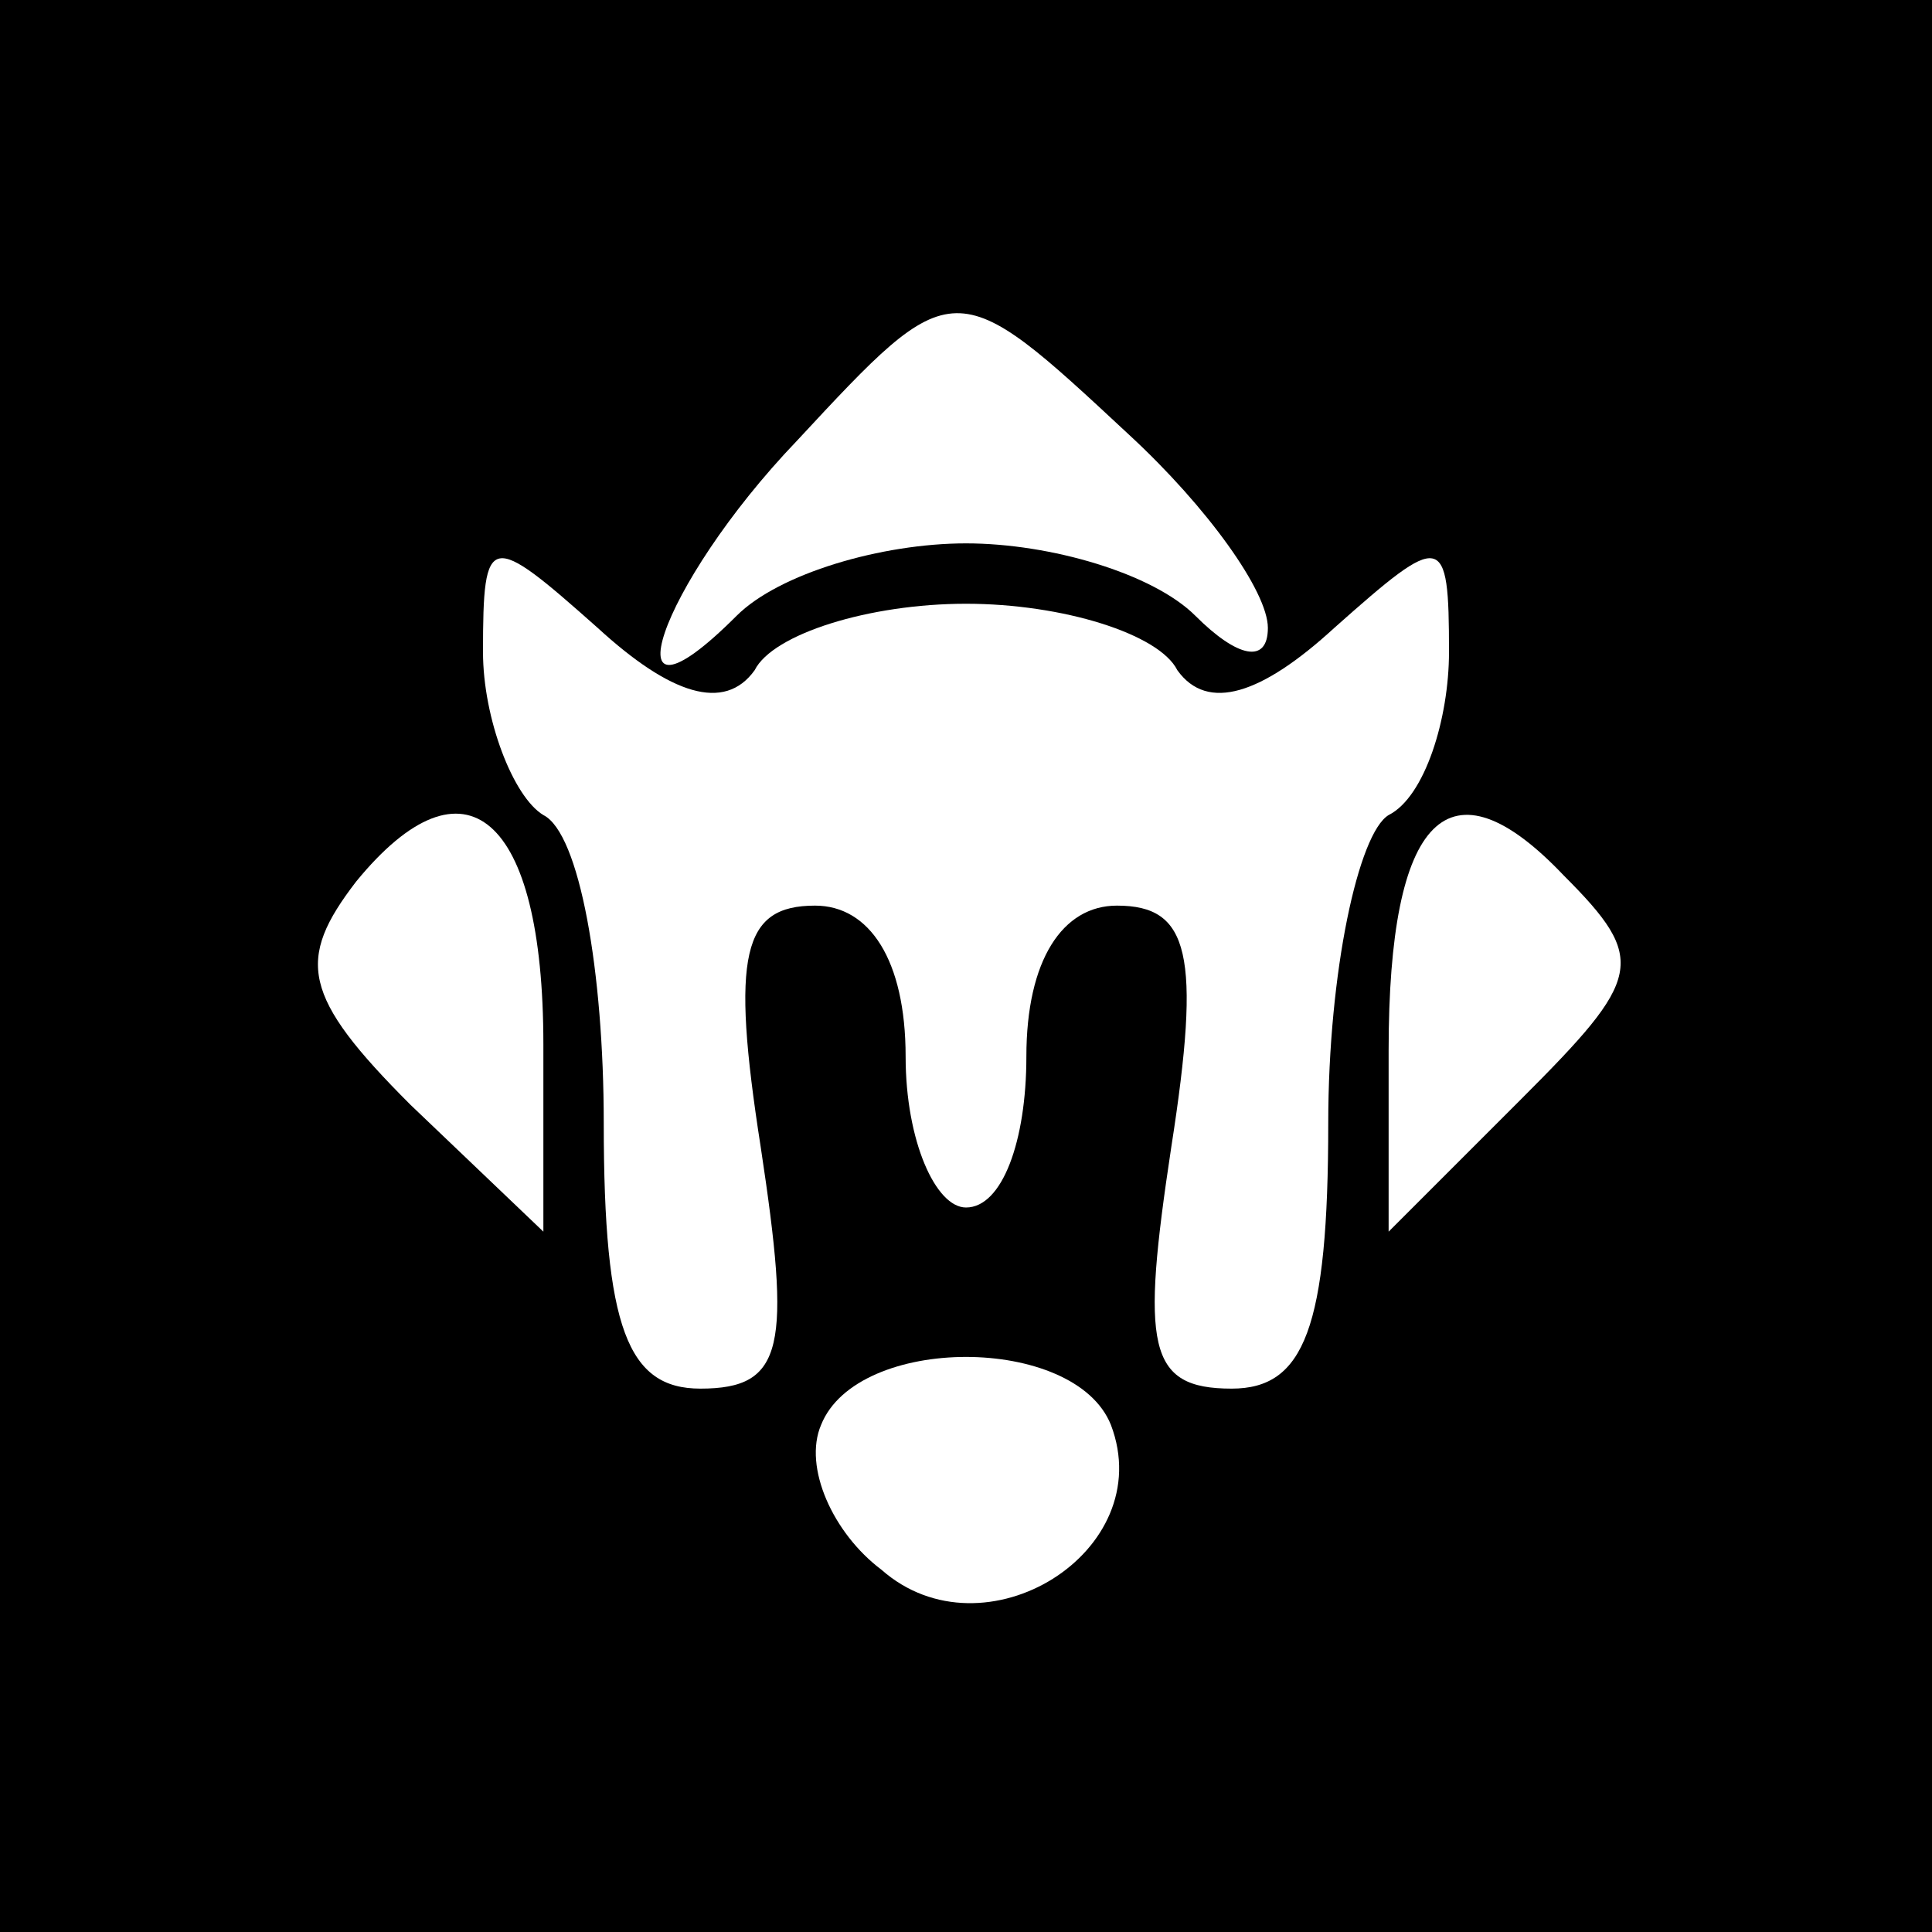 <?xml version="1.0" standalone="no"?>
<!DOCTYPE svg PUBLIC "-//W3C//DTD SVG 20010904//EN"
 "http://www.w3.org/TR/2001/REC-SVG-20010904/DTD/svg10.dtd">
<svg version="1.0" xmlns="http://www.w3.org/2000/svg"
 width="32pt" height="32pt" viewBox="0 0 32 32"
 preserveAspectRatio="xMidYMid meet">
<rect x="0" y="0" width="32" height="32" fill="#808080" stroke="none"/>
<g transform="translate(0,32) scale(0.1,-0.1)"
fill="#000000" stroke="none">
<path fill="#000000" stroke="none" d="M0 160 l0 -160 160 0 160 0 0 160 0
160 -160 0 -160 0 0 -160z"/>
<path fill="#ffffff" stroke="none" d="M187 248 c13 -12 23 -26 23 -32 0 -6
-5 -5 -12 2 -7 7 -24 12 -38 12 -14 0 -31 -5 -38 -12 -22 -22 -13 5 10 29 26
28 26 28 55 1z"/>
<path fill="#ffffff" stroke="none" d="M125 209 c3 6 19 11 35 11 16 0 32 -5
35 -11 5 -7 14 -4 26 7 18 16 19 16 19 -4 0 -11 -4 -24 -10 -27 -5 -3 -10 -26
-10 -51 0 -34 -4 -44 -16 -44 -14 0 -15 7 -10 40 5 32 3 40 -9 40 -9 0 -15 -9
-15 -25 0 -14 -4 -25 -10 -25 -5 0 -10 11 -10 25 0 16 -6 25 -15 25 -12 0 -14
-8 -9 -40 5 -33 4 -40 -10 -40 -12 0 -16 10 -16 44 0 25 -4 48 -10 51 -5 3
-10 16 -10 27 0 20 1 20 19 4 12 -11 21 -14 26 -7z"/>
<path fill="#ffffff" stroke="none" d="M90 147 l0 -31 -22 21 c-18 18 -19 24
-9 37 18 22 31 11 31 -27z"/>
<path fill="#ffffff" stroke="none" d="M252 138 l-22 -22 0 30 c0 39 10 49 29
29 14 -14 13 -17 -7 -37z"/>
<path fill="#ffffff" stroke="none" d="M184 84 c8 -21 -21 -39 -38 -24 -8 6
-13 17 -10 24 6 15 42 15 48 0z"/>
</g>
</svg>
